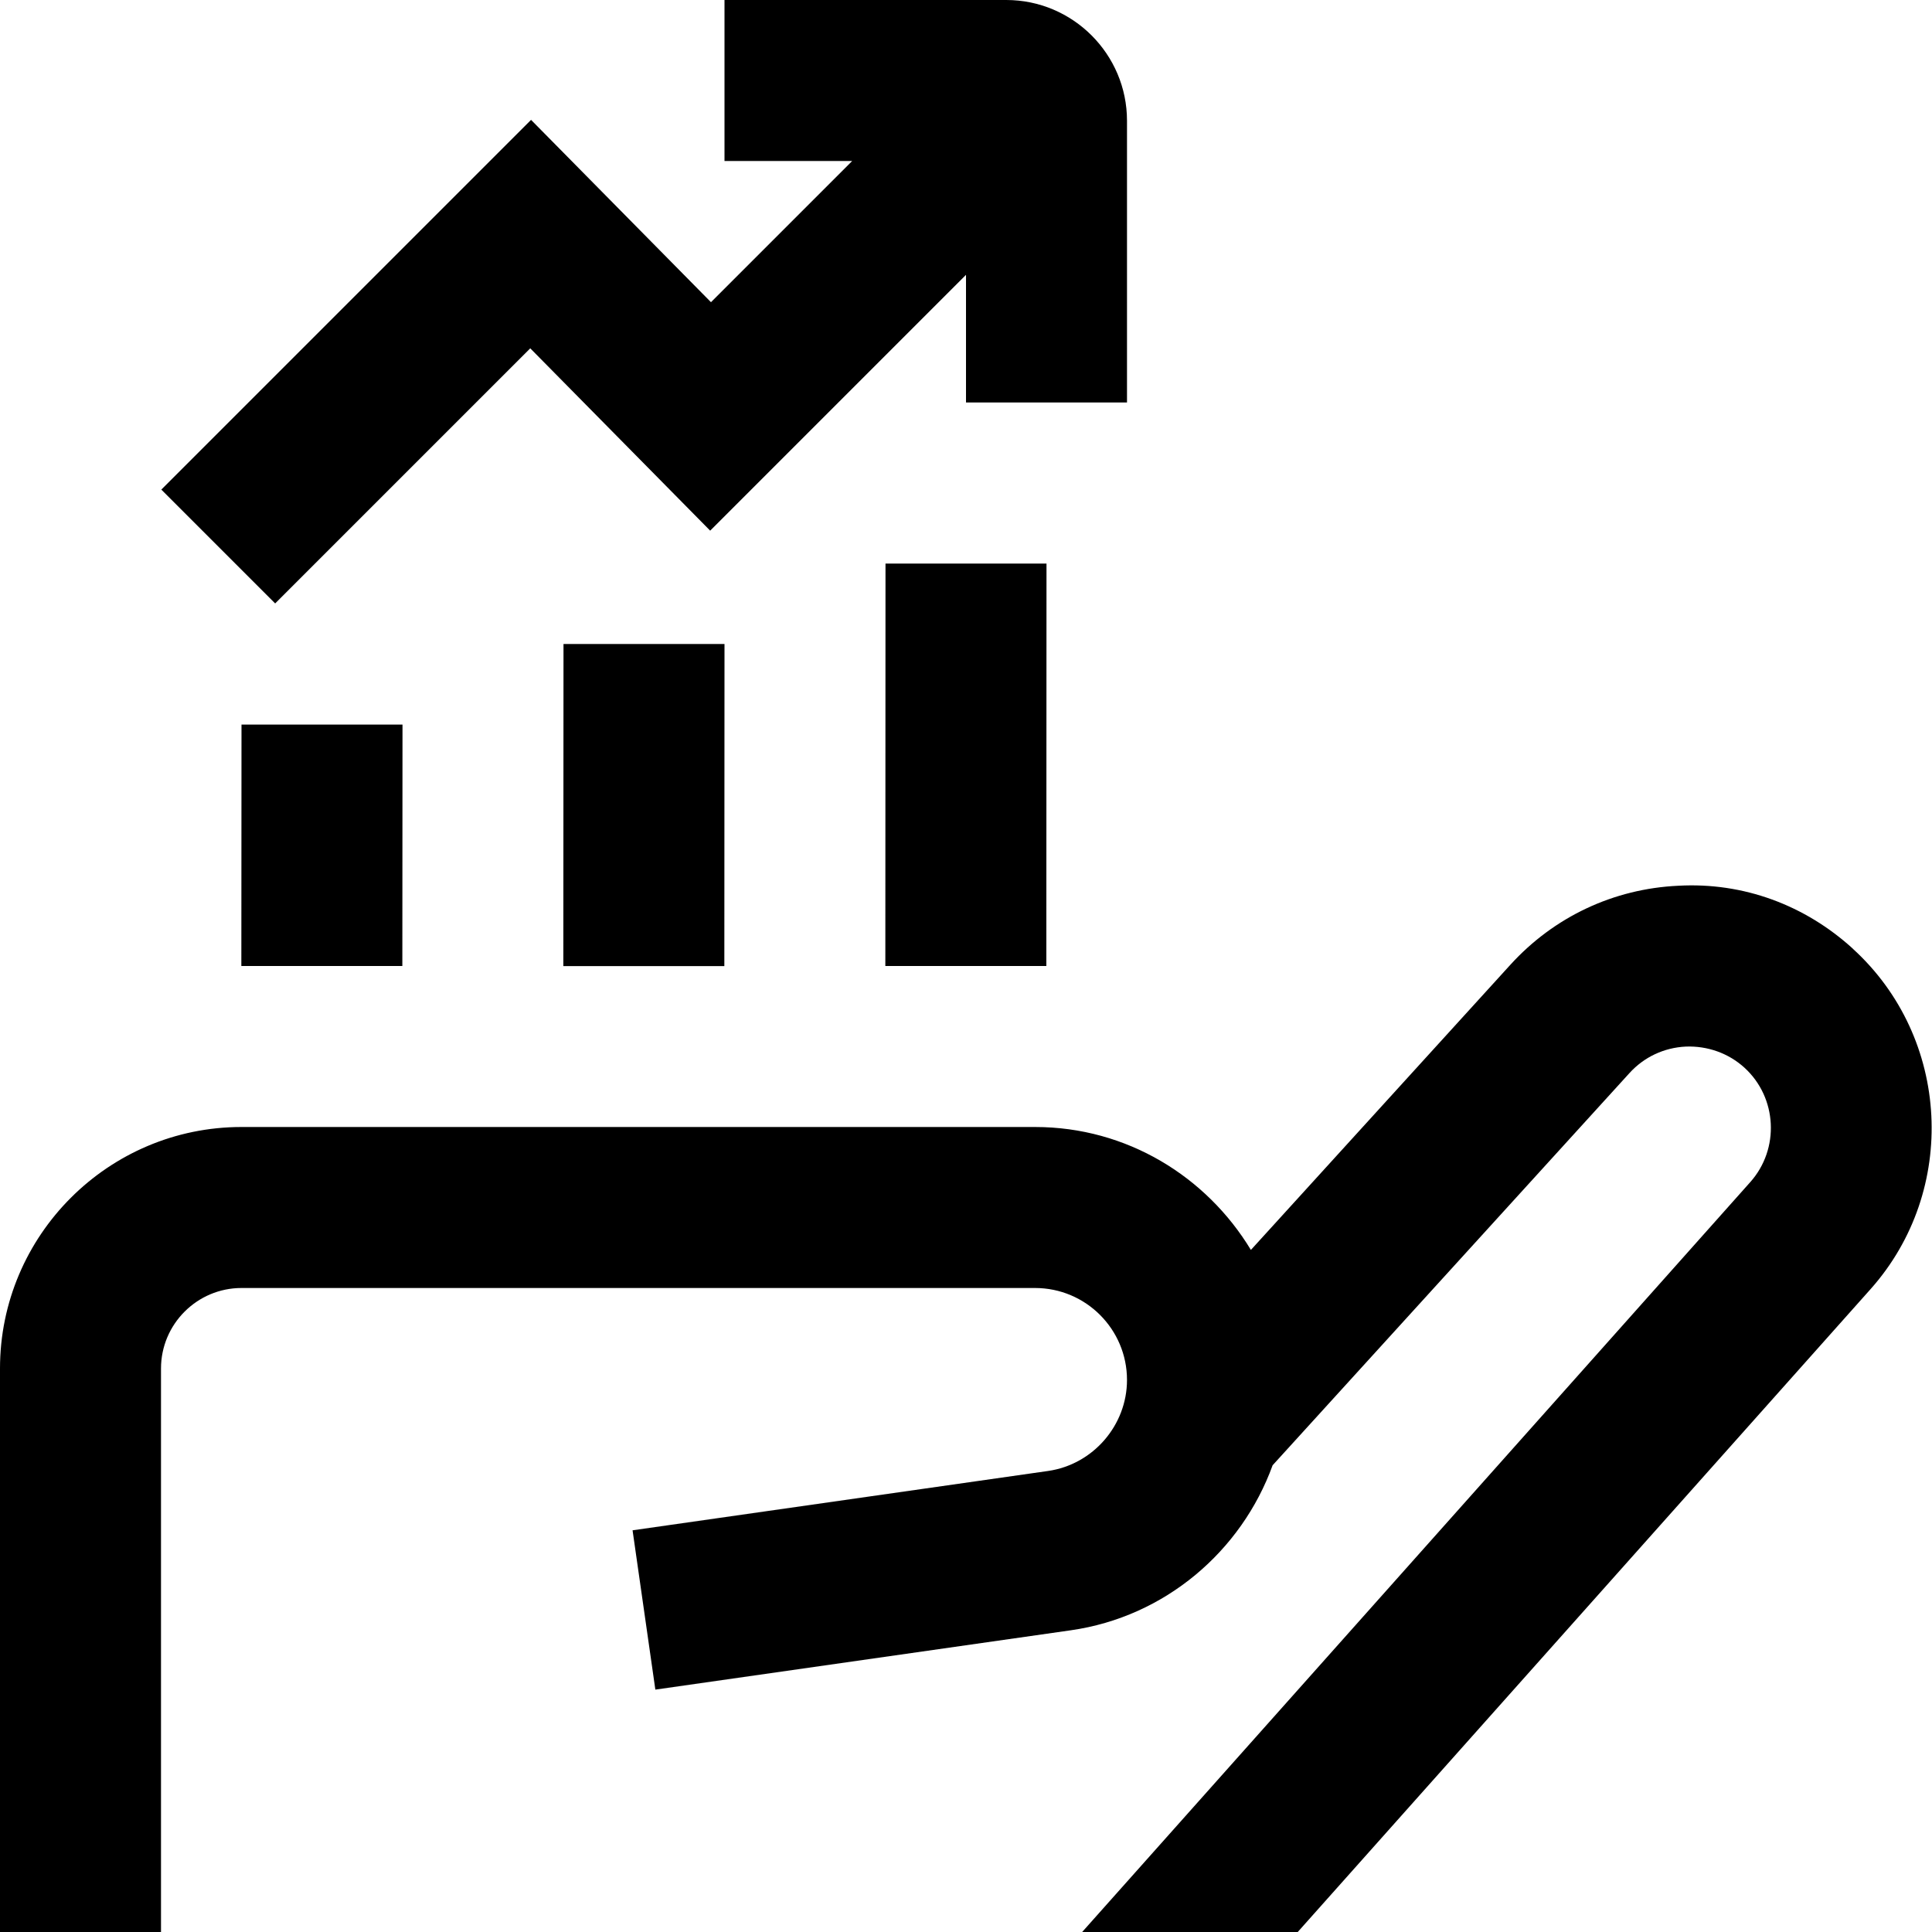 <?xml version="1.0" encoding="UTF-8"?>
<svg xmlns="http://www.w3.org/2000/svg" id="Layer_1" data-name="Layer 1" viewBox="0 0 24 24">
  <path d="M7,8h2s-.002,4.001-.002,4.001h-2s.002-4.001,.002-4.001Zm3.998,4h2s.002-4.999,.002-4.999h-2s-.002,4.999-.002,4.999Zm-8,0h2s.002-2.999,.002-2.999H3s-.002,2.999-.002,2.999Zm3.589-7.673l2.235,2.265,3.178-3.178v1.586h2V1.5c0-.827-.673-1.5-1.5-1.5h-3.5V2h1.586l-1.754,1.754L6.597,1.489,2.004,6.082l1.414,1.414,3.169-3.169Zm16.43,7.458c-.595-.542-1.36-.827-2.168-.782-.804,.037-1.544,.386-2.086,.981l-3.224,3.543c-.551-.911-1.541-1.527-2.681-1.527H3c-1.654,0-3,1.346-3,3v7H2v-7c0-.551,.449-1,1-1H12.858c.63,0,1.142,.512,1.142,1.142,0,.564-.422,1.051-.981,1.131l-5.161,.737,.283,1.979,5.161-.737c1.172-.167,2.12-.984,2.507-2.05l4.433-4.872c.182-.2,.43-.316,.7-.329,.268-.01,.529,.081,.728,.262,.408,.372,.44,1.009,.073,1.421l-8.3,9.316h2.678l7.115-7.985c1.093-1.226,.995-3.123-.219-4.229Z"/>
</svg>
